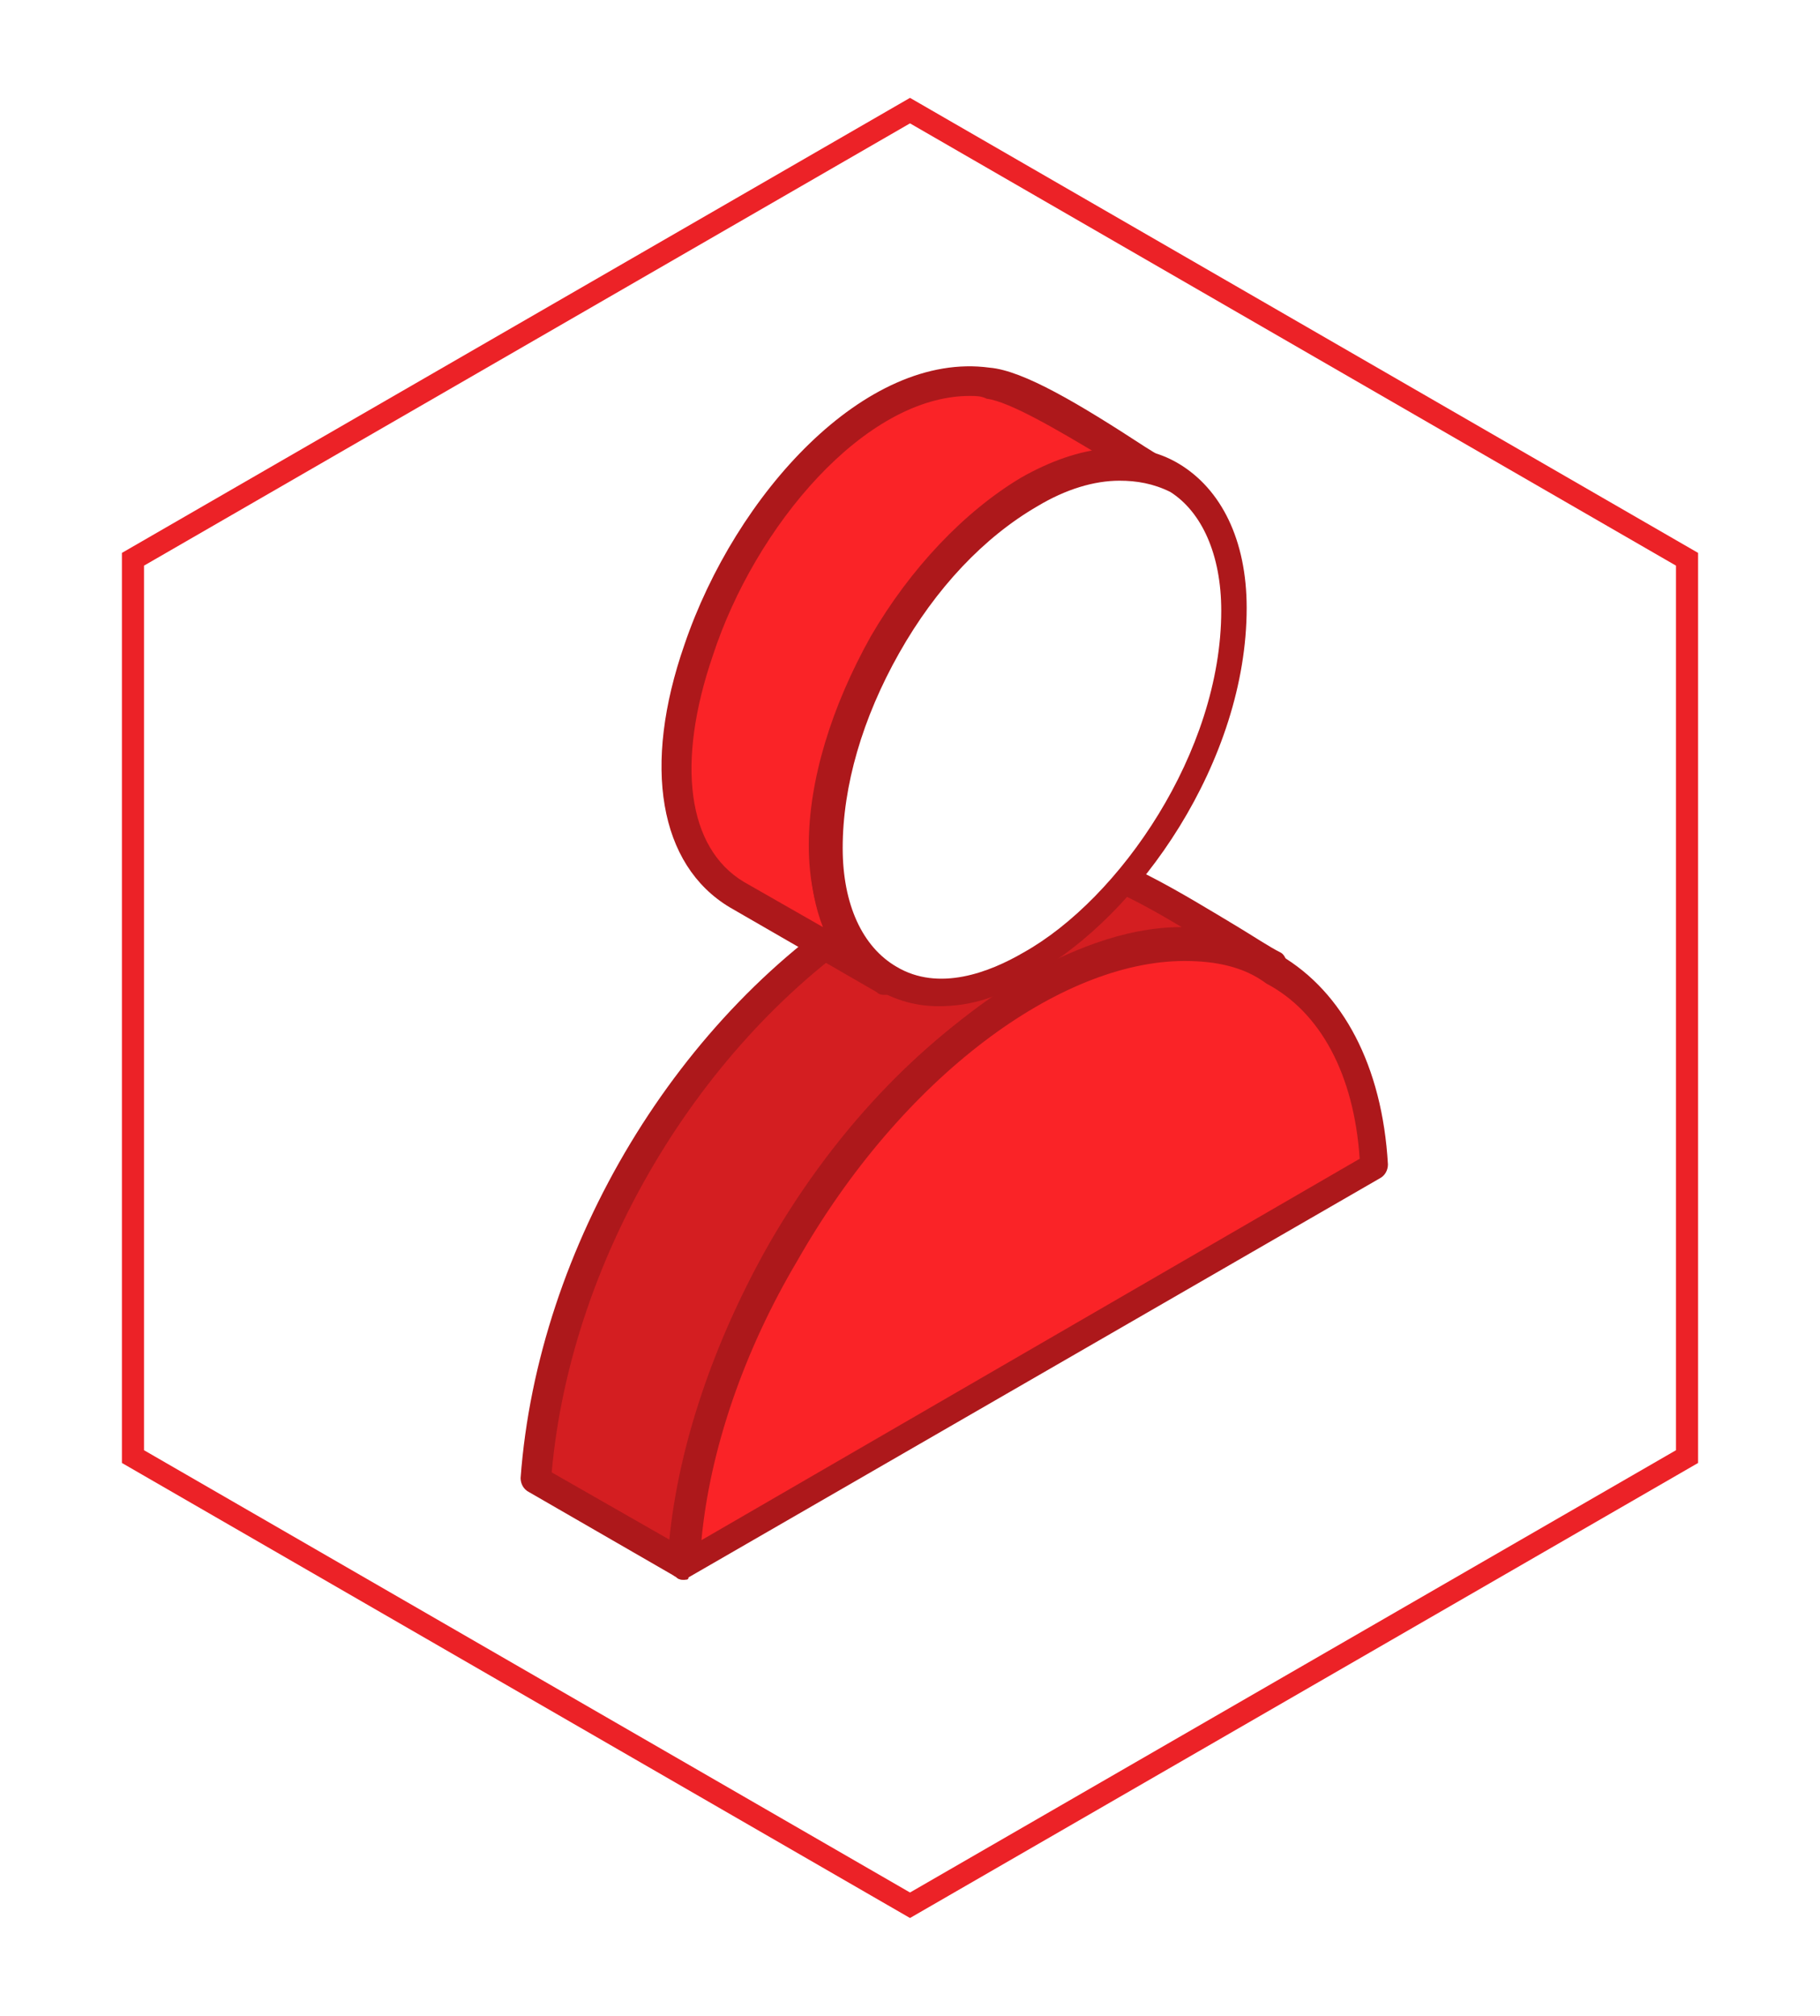 <svg width="186" height="206" viewBox="0 0 186 206" fill="none" xmlns="http://www.w3.org/2000/svg">
<g filter="url(#filter0_dd_4111_85)">
<path d="M13.588 57.152L93 11.303L172.412 57.152V148.848L93 194.697L13.588 148.848V57.152Z" stroke="#EC2227" stroke-width="2.257"/>
</g>
<path fill-rule="evenodd" clip-rule="evenodd" d="M54.65 151.326L69.663 159.988C71.396 137.179 85.543 113.216 104.887 101.378C112.971 97.047 121.344 94.449 130.005 98.78C123.653 95.026 114.703 88.675 108.063 87.808C101.422 86.942 95.359 89.541 89.585 92.428C70.529 104.554 56.382 128.518 54.65 151.326Z" fill="#D41E21"/>
<path fill-rule="evenodd" clip-rule="evenodd" d="M56.382 150.461L68.508 157.391C71.107 134.582 85.254 111.773 104.309 99.936C108.929 97.337 114.703 94.739 120.766 94.739C116.435 92.141 111.527 89.542 108.063 89.253C101.422 88.387 95.359 91.274 90.74 93.873C72.262 105.421 58.403 127.941 56.382 150.461ZM69.952 161.433C69.663 161.433 69.375 161.433 69.086 161.144L54.073 152.482C53.495 152.194 53.206 151.616 53.206 151.039C54.939 127.364 69.375 103.4 89.296 91.274C94.493 88.387 101.133 85.5 108.64 86.366C113.837 86.944 120.766 91.274 126.541 94.739C127.984 95.605 129.716 96.76 130.871 97.337C131.449 97.626 131.737 98.781 131.449 99.358C131.16 100.225 130.005 100.225 129.428 99.936C120.766 95.316 112.105 98.781 105.753 102.534C86.698 114.083 72.839 137.18 71.107 159.7C71.107 160.278 70.818 160.566 70.241 160.855C70.529 161.433 70.241 161.433 69.952 161.433Z" fill="#AD181B"/>
<path fill-rule="evenodd" clip-rule="evenodd" d="M119.9 48.831C115.28 46.233 104.887 39.303 100.845 38.726C80.346 36.128 57.826 80.59 75.149 90.984L90.162 99.645C71.395 87.808 99.978 38.437 119.9 48.831Z" fill="#FA2327"/>
<path fill-rule="evenodd" clip-rule="evenodd" d="M99.113 40.459C88.43 40.459 77.171 53.74 72.84 67.021C69.086 77.992 70.241 86.653 76.016 90.118L84.1 94.738C80.924 86.653 83.811 74.816 89.297 65.577C94.782 56.05 103.444 47.388 112.394 46.522C108.063 43.923 103.155 41.036 100.845 40.748C100.268 40.459 99.691 40.459 99.113 40.459ZM90.451 101.667C90.163 101.667 89.874 101.667 89.585 101.378L74.572 92.716C67.354 88.386 65.622 78.281 69.953 65.866C75.15 50.564 88.43 35.839 101.134 37.572C104.599 37.86 110.373 41.325 117.013 45.656C118.457 46.522 119.612 47.388 120.767 47.965C121.633 48.254 121.633 49.409 121.344 49.986C121.056 50.853 119.901 50.853 119.323 50.564C110.084 45.656 98.536 55.761 92.184 67.021C85.543 78.281 82.656 93.294 91.606 99.068C92.184 99.646 92.472 100.512 92.184 101.089C91.606 101.378 91.029 101.667 90.451 101.667Z" fill="#AD181B"/>
<path fill-rule="evenodd" clip-rule="evenodd" d="M130.294 99.07C116.436 90.986 93.916 103.978 80.058 127.941C74.283 138.046 70.241 149.595 69.664 159.989L140.4 119.28C140.111 109.175 136.357 102.245 130.294 99.07Z" fill="#FA2327"/>
<path fill-rule="evenodd" clip-rule="evenodd" d="M121.055 98.203C108.352 98.203 92.184 110.04 81.501 128.807C76.016 138.046 72.551 148.151 71.685 157.39L138.956 118.413C138.378 109.752 134.914 103.4 129.428 100.513C127.119 98.781 124.231 98.203 121.055 98.203ZM69.953 161.432C69.664 161.432 69.375 161.432 69.086 161.143C68.509 160.855 68.22 160.277 68.22 159.7C68.798 149.306 72.551 137.757 78.614 127.075C92.761 102.534 116.436 89.253 130.872 97.626C137.224 101.379 141.266 108.886 141.843 118.991C141.843 119.568 141.554 120.146 140.977 120.434L69.953 161.432C70.241 161.432 70.53 161.432 69.953 161.432Z" fill="#AD181B"/>
<path fill-rule="evenodd" clip-rule="evenodd" d="M126.251 62.402C126.251 55.762 123.942 51.142 120.188 48.832C116.435 46.523 111.238 47.1 105.464 50.276C99.689 53.74 94.493 59.226 90.739 65.867C86.986 72.507 84.676 79.725 84.676 86.366C84.676 93.006 86.986 97.626 90.739 99.935C103.732 107.442 126.251 83.767 126.251 62.402Z" fill="white"/>
<path fill-rule="evenodd" clip-rule="evenodd" d="M114.415 49.123C111.817 49.123 108.929 49.989 106.042 51.721C100.557 54.897 95.648 60.094 91.895 66.734C88.142 73.375 86.121 80.304 86.121 86.656C86.121 92.43 88.142 96.761 91.606 98.782C95.937 101.38 101.134 99.359 104.599 97.338C114.415 91.853 124.809 76.839 124.809 62.403C124.809 56.629 122.788 52.298 119.612 50.277C117.88 49.411 116.147 49.123 114.415 49.123ZM95.937 102.824C93.627 102.824 91.606 102.246 89.585 101.092C85.255 98.493 82.656 93.296 82.656 86.367C82.656 79.727 84.966 72.22 89.008 65.002C93.05 58.073 98.536 52.298 104.31 48.834C110.373 45.369 116.147 44.792 120.478 47.39C124.809 49.989 127.407 55.185 127.407 62.115C127.407 77.706 116.436 93.585 105.465 99.648C102.289 101.958 99.113 102.824 95.937 102.824Z" fill="#AD181B"/>
<defs>
<filter id="filter0_dd_4111_85" x="3.431" y="0.971" width="179.139" height="204.058" filterUnits="userSpaceOnUse" color-interpolation-filters="sRGB">
<feFlood flood-opacity="0" result="BackgroundImageFix"/>
<feColorMatrix in="SourceAlpha" type="matrix" values="0 0 0 0 0 0 0 0 0 0 0 0 0 0 0 0 0 0 127 0" result="hardAlpha"/>
<feOffset dx="-2.257" dy="-2.257"/>
<feGaussianBlur stdDeviation="3.386"/>
<feColorMatrix type="matrix" values="0 0 0 0 1 0 0 0 0 1 0 0 0 0 1 0 0 0 1 0"/>
<feBlend mode="normal" in2="BackgroundImageFix" result="effect1_dropShadow_4111_85"/>
<feColorMatrix in="SourceAlpha" type="matrix" values="0 0 0 0 0 0 0 0 0 0 0 0 0 0 0 0 0 0 127 0" result="hardAlpha"/>
<feOffset dx="2.257" dy="2.257"/>
<feGaussianBlur stdDeviation="3.386"/>
<feColorMatrix type="matrix" values="0 0 0 0 0.682 0 0 0 0 0.682 0 0 0 0 0.753 0 0 0 0.4 0"/>
<feBlend mode="normal" in2="effect1_dropShadow_4111_85" result="effect2_dropShadow_4111_85"/>
<feBlend mode="normal" in="SourceGraphic" in2="effect2_dropShadow_4111_85" result="shape"/>
</filter>
</defs>
</svg>
